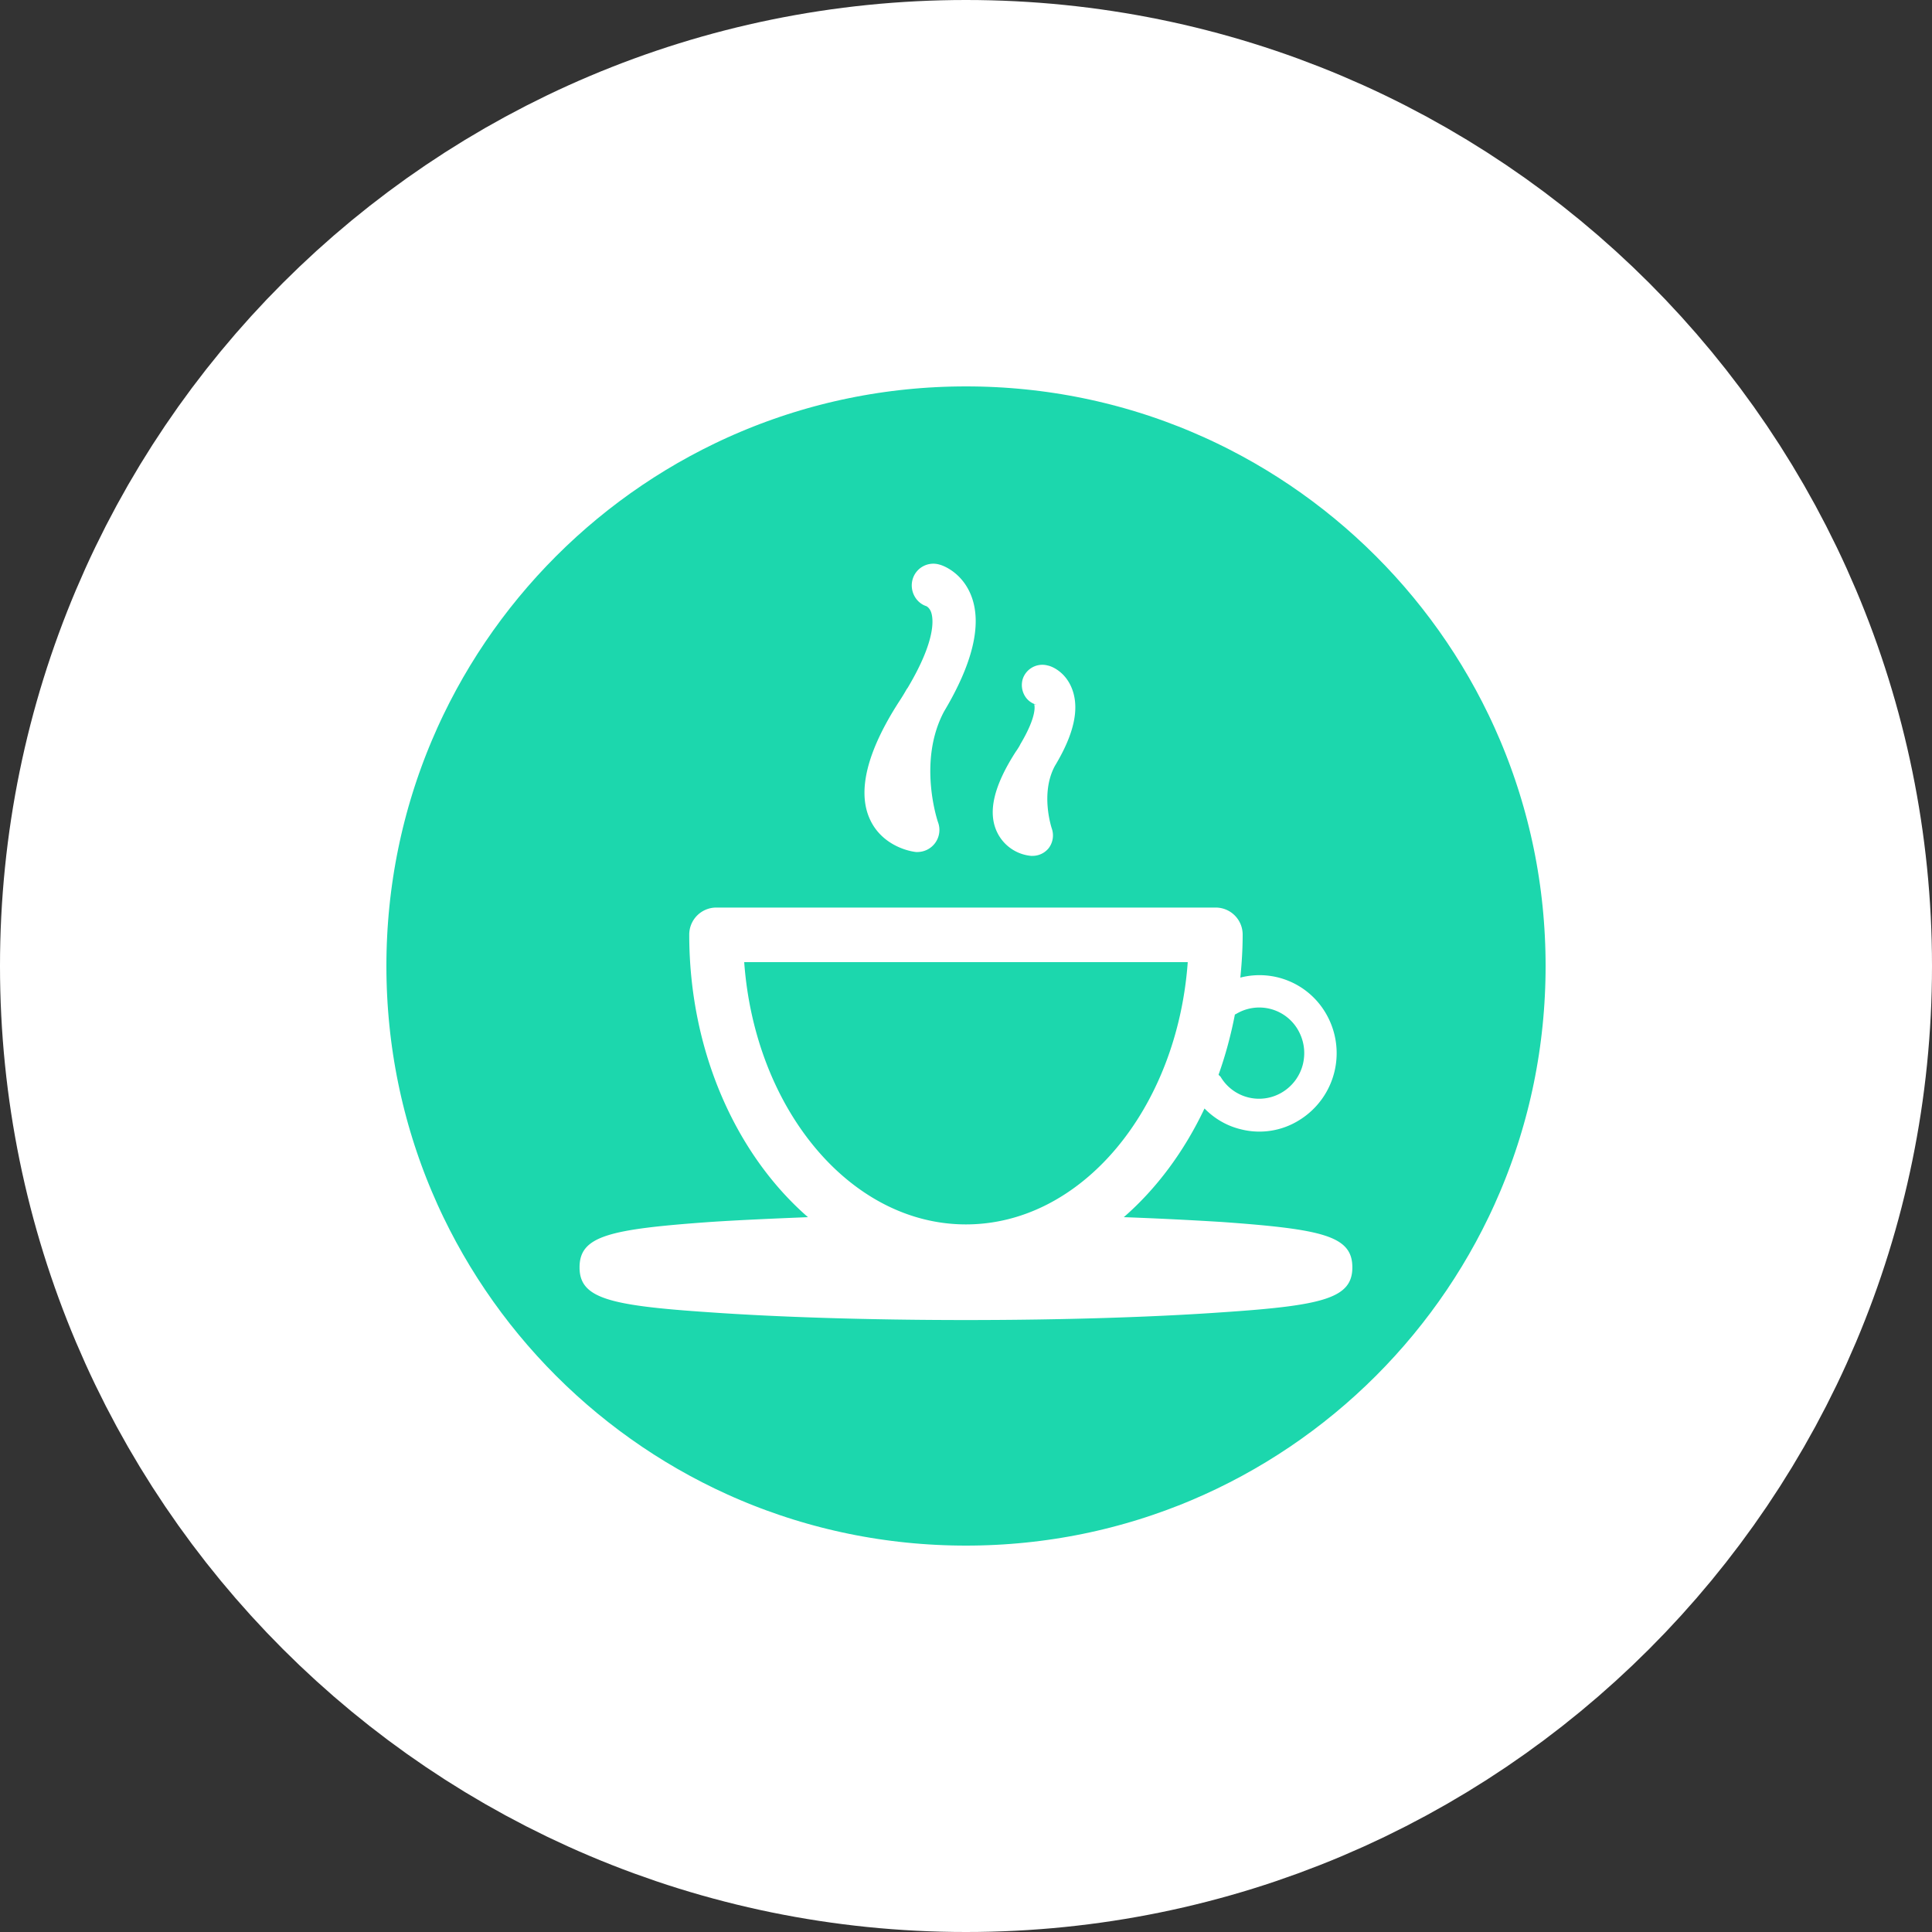 <svg xmlns="http://www.w3.org/2000/svg" width="40" height="40"><rect width="100%" height="100%" fill="#333333" stroke="none"/><defs><clipPath id="a"><path d="M625 1534v-40h40v40zm4-20c0 8.84 7.163 16 16 16s16-7.16 16-16-7.163-16-16-16-16 7.16-16 16z" fill="#fff"/></clipPath></defs><path d="M20 4c8.837 0 16 7.16 16 16s-7.163 16-16 16S4 28.84 4 20 11.163 4 20 4z" fill="#1cd7ad"/><path d="M645 1498c8.837 0 16 7.16 16 16s-7.163 16-16 16-16-7.16-16-16 7.163-16 16-16z" fill="none" stroke-dasharray="0" stroke-linejoin="round" stroke-linecap="round" stroke="#fff" stroke-miterlimit="50" stroke-width="8" clip-path="url(&amp;quot;#a&amp;quot;)" transform="translate(-625 -1494)"/><path d="M25.3 25.3a81.19 81.19 0 0 0-2.033-.1c.678-.59 1.25-1.36 1.671-2.25.206.21.461.36.75.43a1.555 1.555 0 0 0 1.214-.19 1.629 1.629 0 0 0 .536-2.23 1.589 1.589 0 0 0-1.758-.72c.029-.29.048-.59.048-.89 0-.31-.25-.56-.559-.56h-10.34a.56.56 0 0 0-.559.56c0 2.42.975 4.56 2.458 5.85-.741.03-1.429.06-2.03.1-2.091.15-2.699.29-2.699.94 0 .64.608.79 2.699.93 1.418.1 3.301.16 5.301.16 2.001 0 3.883-.06 5.301-.16 2.092-.14 2.699-.29 2.699-.93 0-.65-.607-.79-2.699-.94zm-9.892-5.38h9.183c-.22 3.04-2.195 5.43-4.592 5.43-2.396 0-4.371-2.39-4.591-5.43zm3.555-2.28h.038a.457.457 0 0 0 .422-.61c-.005-.01-.433-1.26.123-2.3.591-.99.783-1.79.572-2.37-.19-.52-.618-.66-.665-.67a.446.446 0 0 0-.557.3c-.071.24.065.49.283.56.002 0 .063.03.097.12.051.14.106.58-.483 1.57l-.022.03a3.85 3.85 0 0 1-.146.24c-.681 1.05-.885 1.89-.606 2.47.224.47.697.63.944.66zM25.568 21h.013a.926.926 0 0 1 1.285.31c.13.22.169.47.11.72a.942.942 0 0 1-.422.58.925.925 0 0 1-1.285-.32c-.01-.01-.027-.02-.04-.04.143-.4.256-.82.339-1.25zm-4.22-3.28h.031a.43.43 0 0 0 .333-.16.435.435 0 0 0 .063-.41c-.002-.01-.242-.72.064-1.29.392-.65.511-1.17.363-1.58-.137-.38-.443-.49-.505-.5a.427.427 0 0 0-.523.28.44.44 0 0 0 .034.33c.053.1.142.17.249.2-.026 0-.045-.01-.046-.01.008.02.069.23-.281.82l-.026.05c-.024.04-.05.08-.078.12-.455.71-.579 1.25-.382 1.66a.87.87 0 0 0 .704.49z" fill="#fff"/></svg>